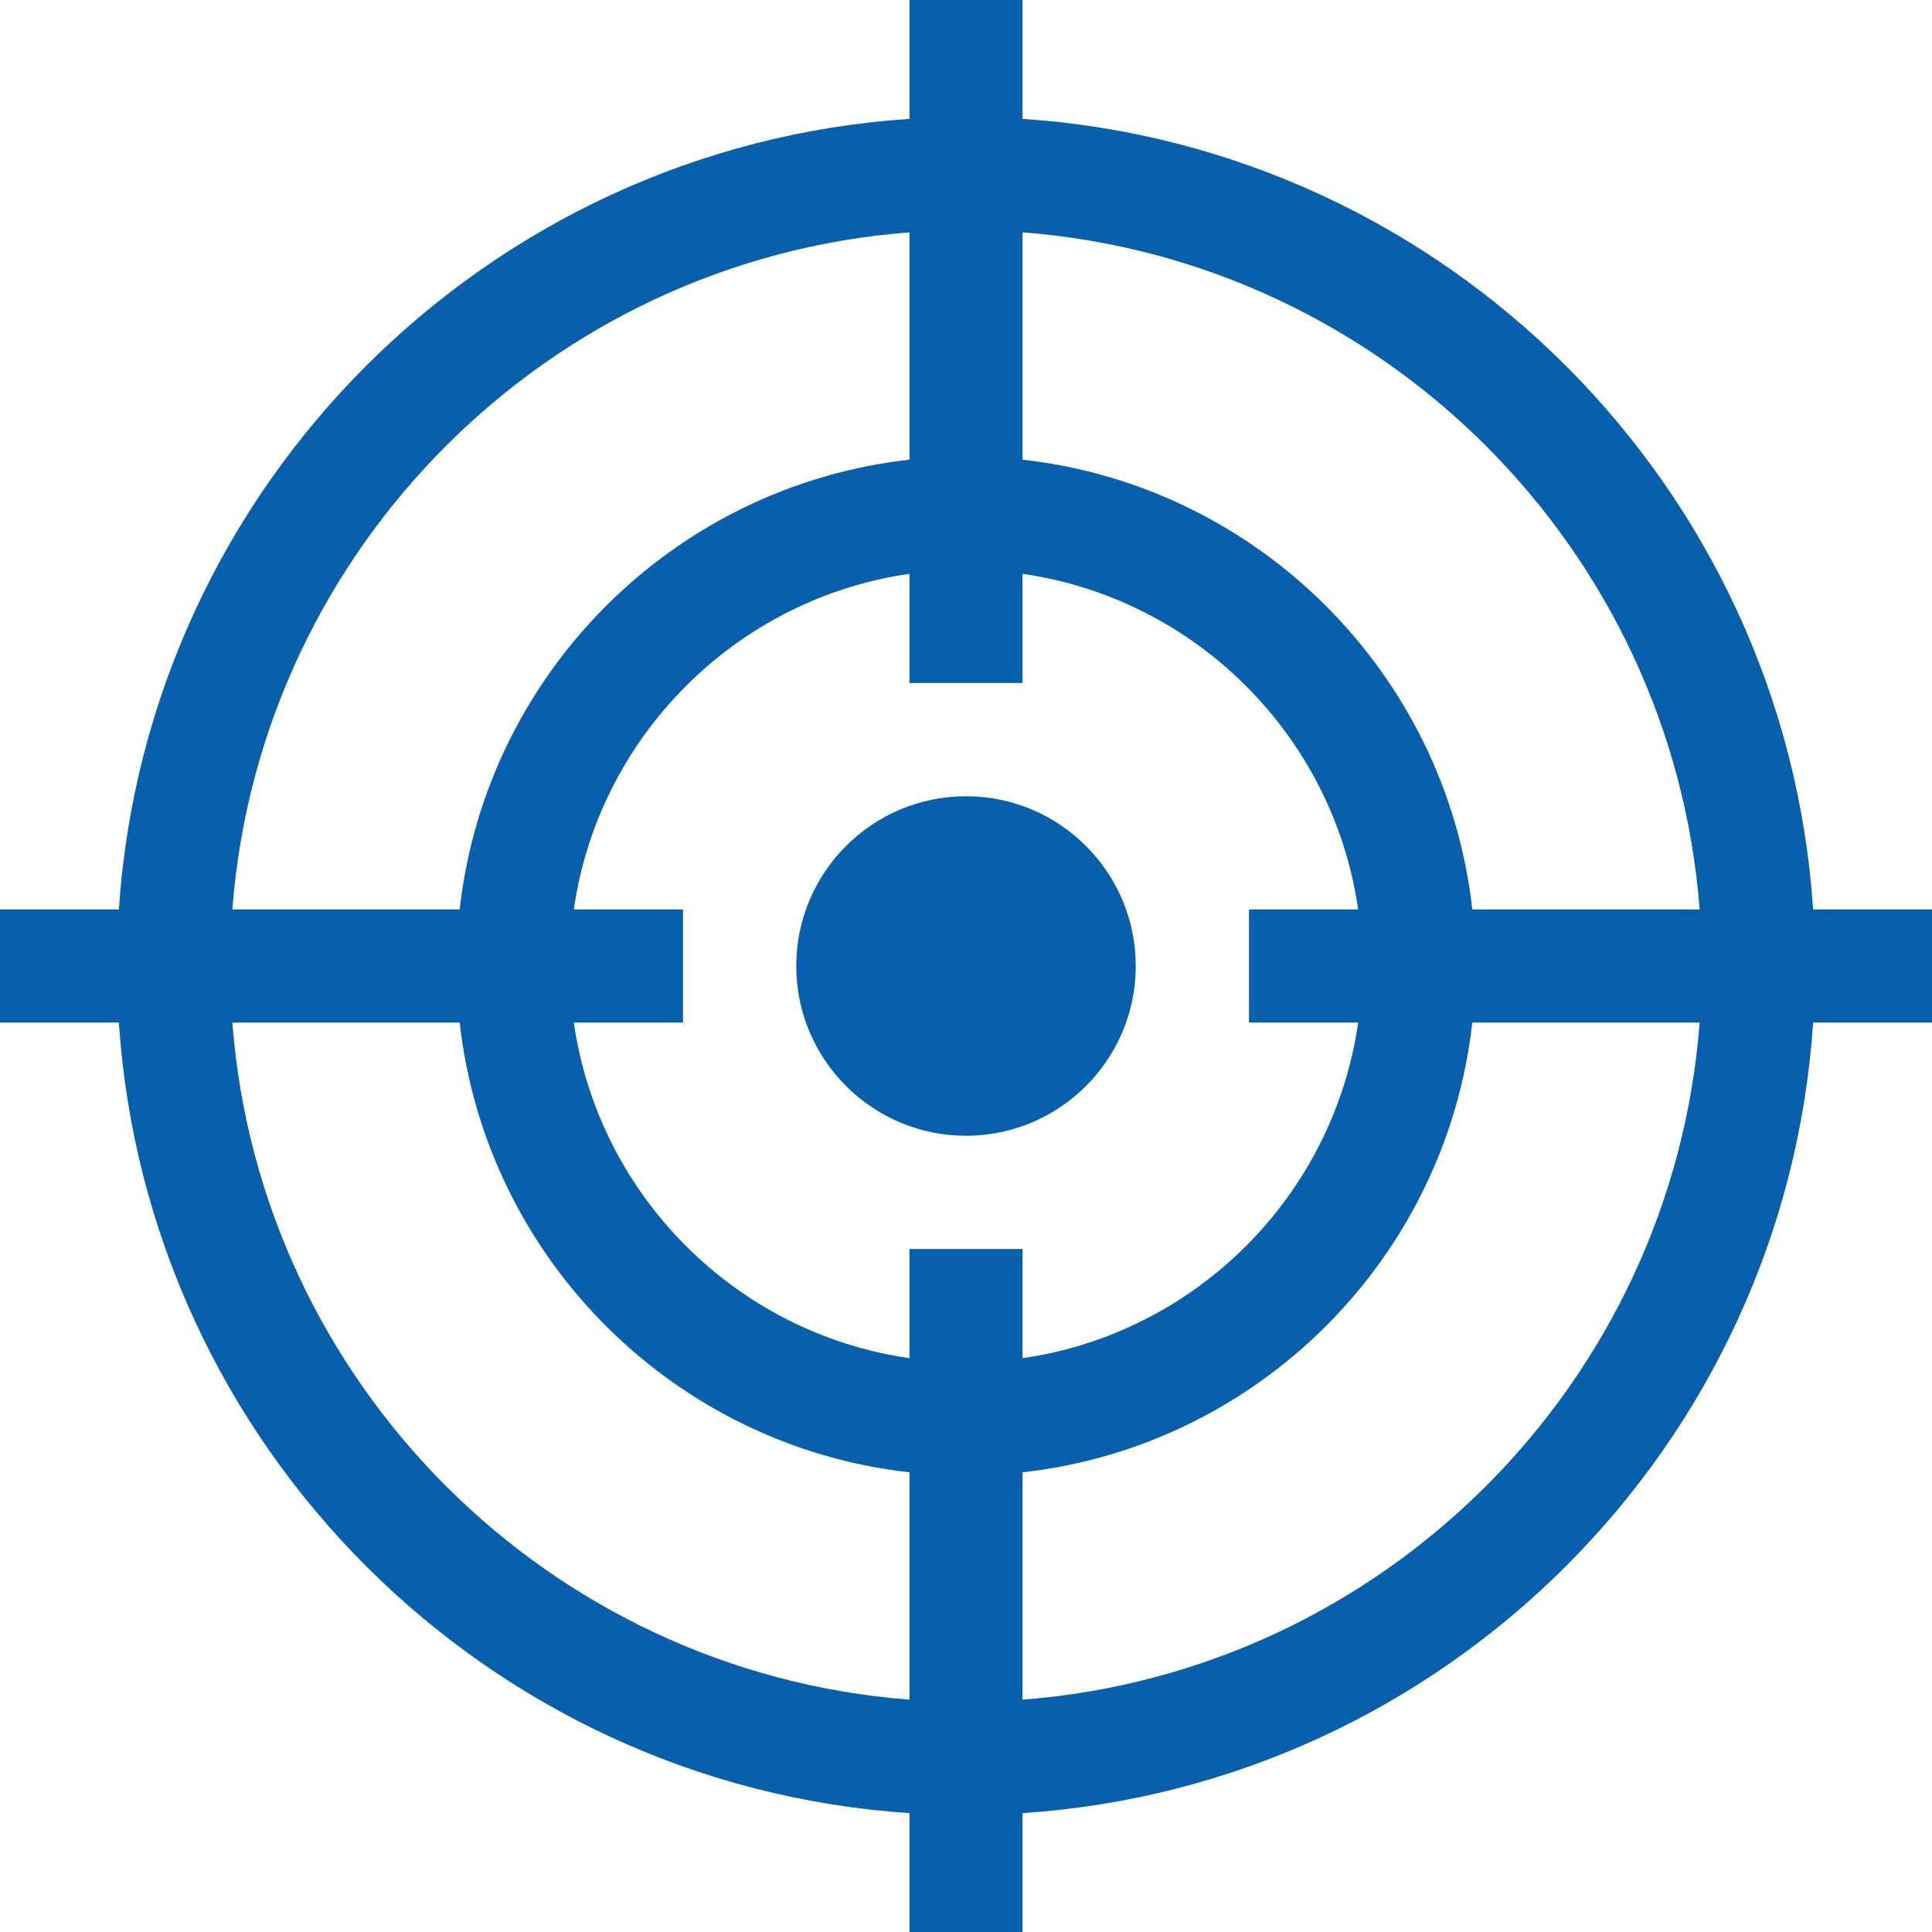 <svg width="15" height="15" viewBox="0 0 15 15" fill="none" xmlns="http://www.w3.org/2000/svg">
<path d="M14.077 7.939C13.86 11.225 11.225 13.86 7.939 14.077V15H7.061V14.077C3.775 13.86 1.141 11.225 0.923 7.939H0V7.061H0.923C1.141 3.775 3.775 1.141 7.061 0.923V0H7.939V0.923C11.225 1.141 13.86 3.775 14.077 7.061H15V7.939H14.077ZM7.061 13.196V11.431C5.23 11.227 3.773 9.77 3.569 7.939H1.804C2.018 10.74 4.26 12.982 7.061 13.196ZM7.061 1.804C4.26 2.018 2.018 4.26 1.804 7.061H3.569C3.773 5.23 5.23 3.773 7.061 3.569V1.804ZM7.061 5.303V4.455C5.715 4.649 4.649 5.715 4.455 7.061H5.303V7.939H4.455C4.649 9.285 5.715 10.351 7.061 10.545V9.697H7.939V10.545C9.285 10.351 10.351 9.285 10.545 7.939H9.697V7.061H10.545C10.351 5.715 9.285 4.649 7.939 4.455V5.303H7.061ZM7.939 1.804V3.569C9.77 3.773 11.227 5.23 11.431 7.061H13.196C12.982 4.26 10.74 2.018 7.939 1.804ZM11.431 7.939C11.227 9.77 9.77 11.227 7.939 11.431V13.196C10.74 12.982 12.982 10.74 13.196 7.939H11.431Z" fill="#085FAB"/>
<path d="M7.5 8.818C6.773 8.818 6.182 8.227 6.182 7.5C6.182 6.773 6.773 6.182 7.5 6.182C8.227 6.182 8.818 6.773 8.818 7.5C8.818 8.227 8.227 8.818 7.5 8.818Z" fill="#085FAB"/>
</svg>
